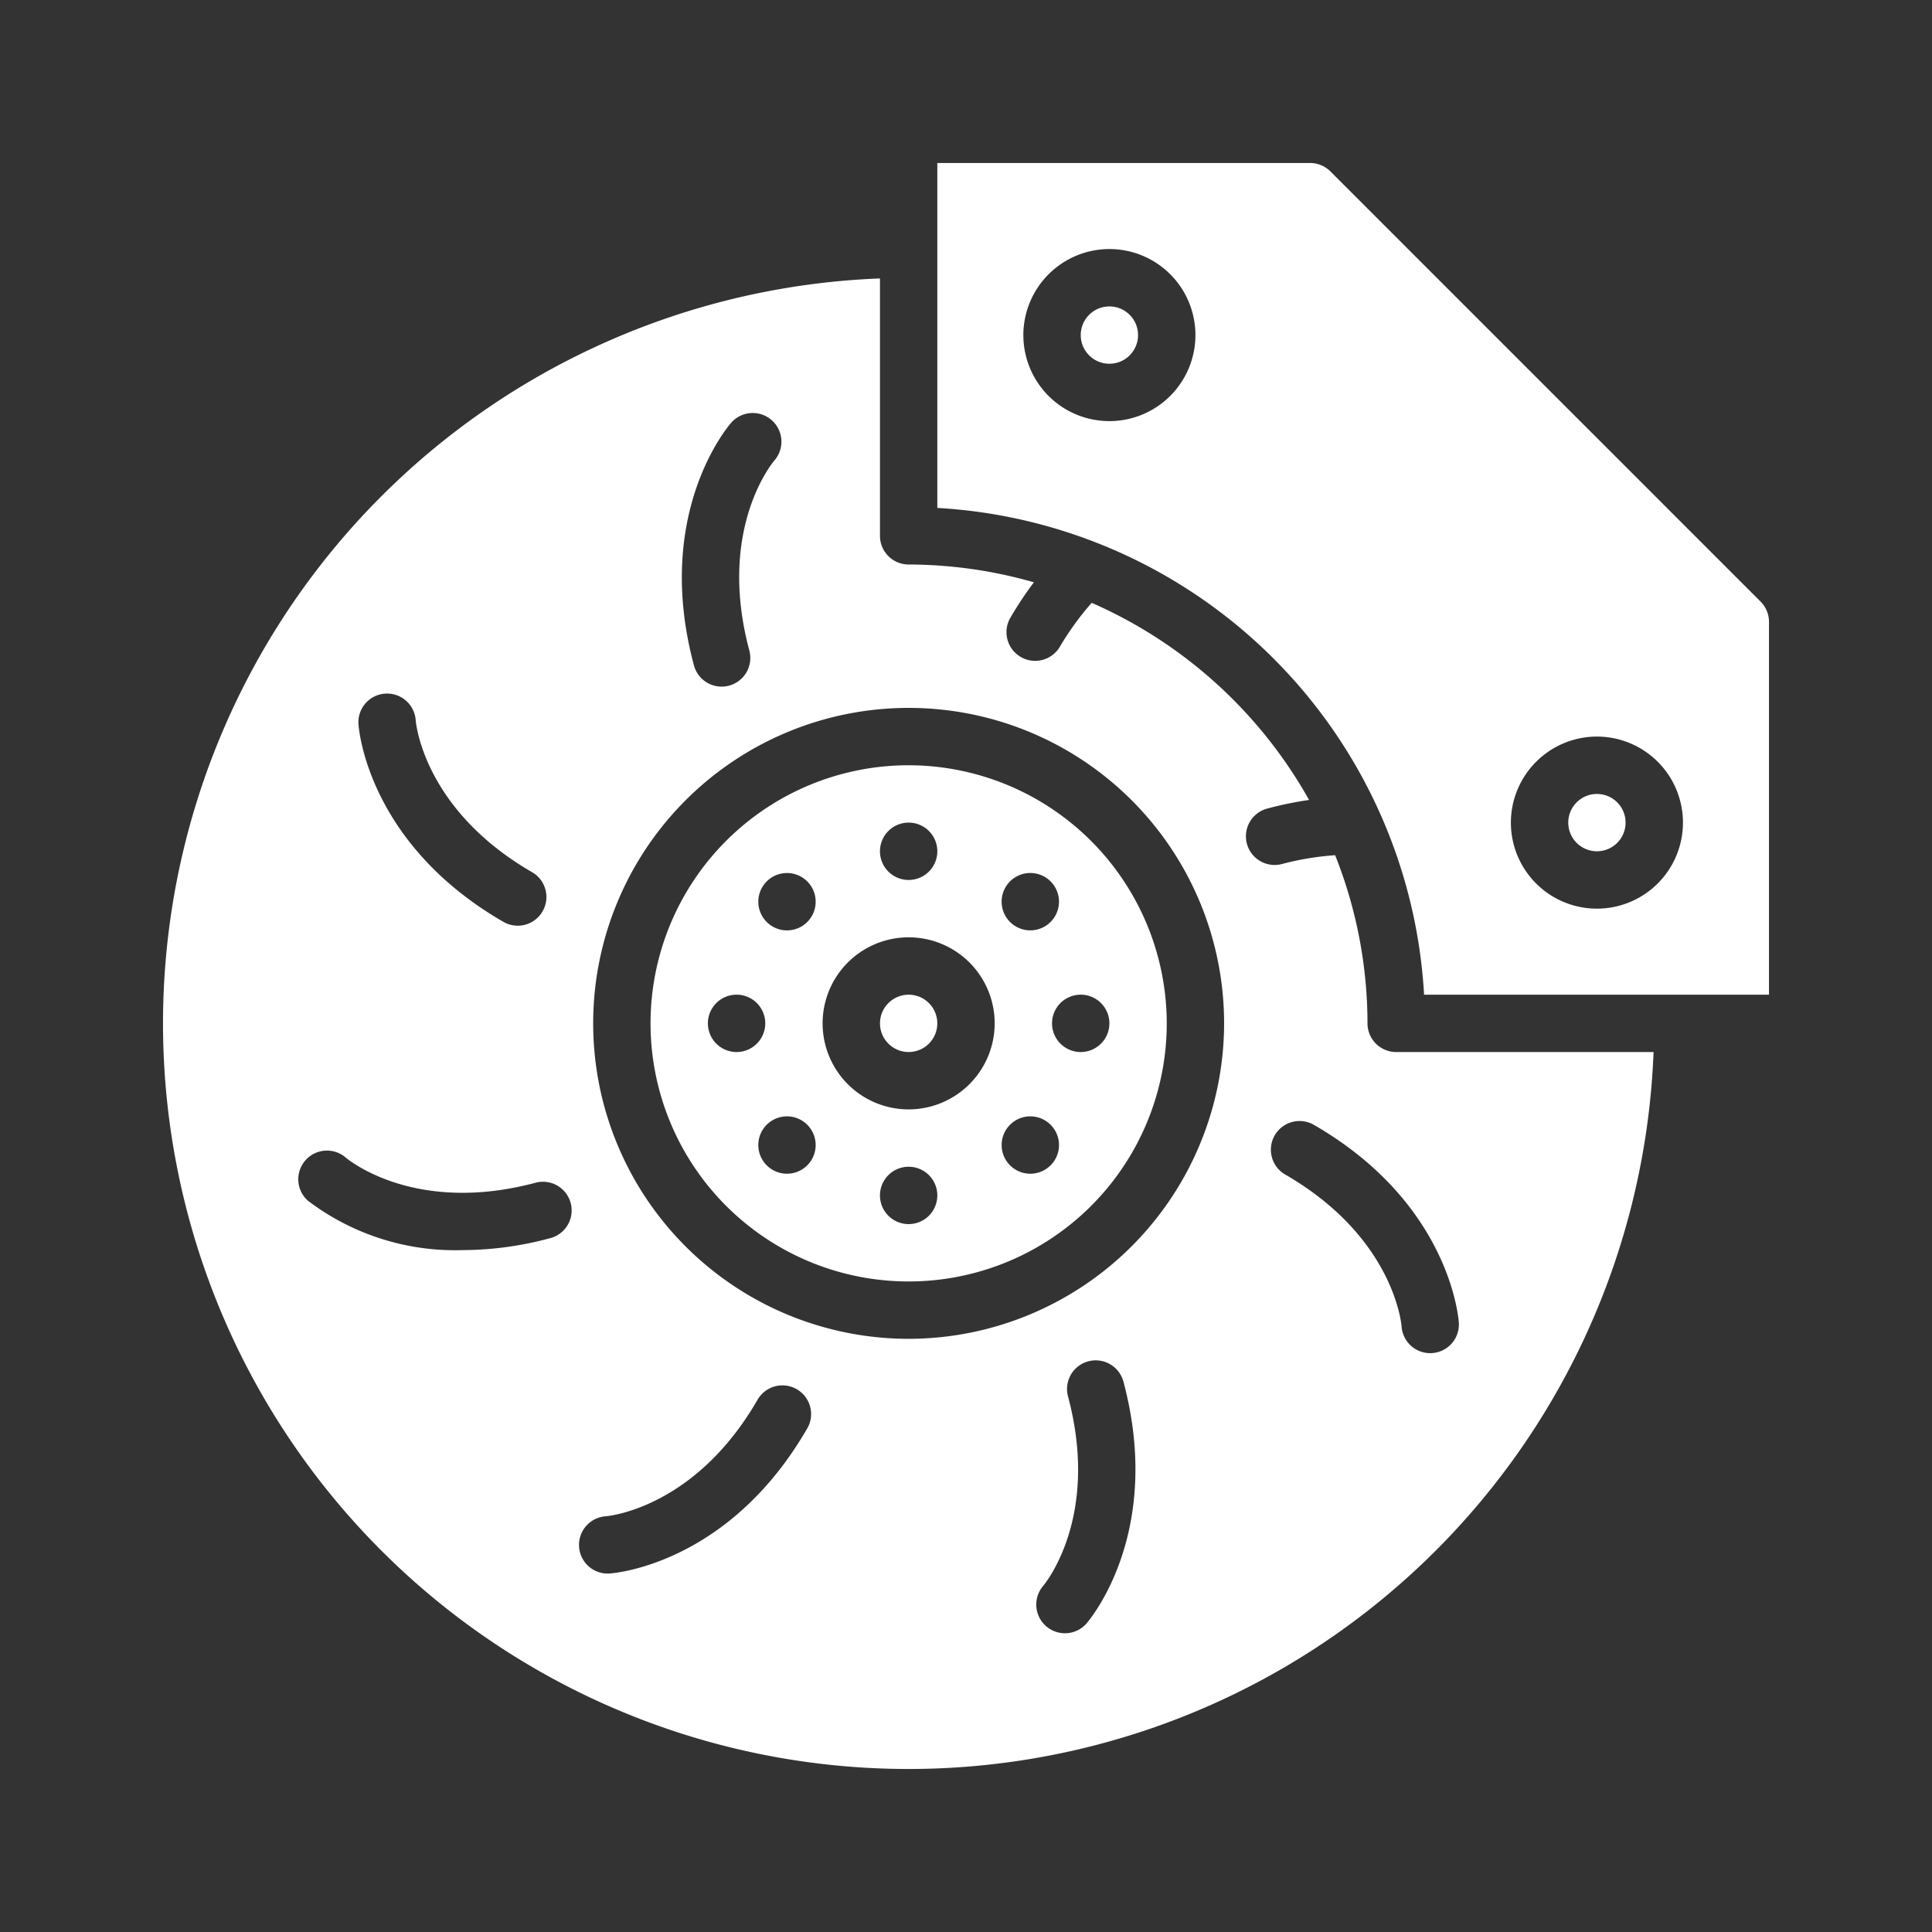 <svg xmlns="http://www.w3.org/2000/svg" version="1.1" xmlns:xlink="http://www.w3.org/1999/xlink" width="512" height="512" x="0" y="0" viewBox="0 0 64 64" style="enable-background:new 0 0 512 512" xml:space="preserve"><rect x="0" y="0" width="64" height="64" fill="#333333" stroke="none"/><g transform="matrix(0.95,0,0,0.95,1.6,1.6)"><path d="M30 25a9 9 0 1 0 9 9 9.01 9.01 0 0 0-9-9Zm3.535 4.05a1 1 0 1 1 0 1.414 1 1 0 0 1 0-1.414ZM30 27a1 1 0 1 1-1 1 1 1 0 0 1 1-1Zm-6 8a1 1 0 1 1 1-1 1 1 0 0 1-1 1Zm2.465 3.95a1 1 0 1 1 0-1.414 1 1 0 0 1 0 1.414Zm0-8.485a1 1 0 1 1 0-1.414 1 1 0 0 1 0 1.414ZM30 41a1 1 0 1 1 1-1 1 1 0 0 1-1 1Zm0-4a3 3 0 1 1 3-3 3.003 3.003 0 0 1-3 3Zm4.95 1.95a1 1 0 1 1 0-1.414 1 1 0 0 1 0 1.414ZM37 34a1 1 0 1 1-1-1 1 1 0 0 1 1 1Z" fill="#ffffff" opacity="1" data-original="#000000"></path><circle cx="30" cy="34" r="1" fill="#ffffff" opacity="1" data-original="#000000"></circle><path d="M47 35a1 1 0 0 1-1-1 15.893 15.893 0 0 0-1.128-5.863 9.827 9.827 0 0 0-1.86.308 1 1 0 0 1-.524-1.93 12.452 12.452 0 0 1 1.475-.305 16.094 16.094 0 0 0-7.58-6.874 9.984 9.984 0 0 0-1.117 1.543 1 1 0 0 1-1.732-.999 12.308 12.308 0 0 1 .834-1.259A15.924 15.924 0 0 0 30 18a1 1 0 0 1-1-1V8.025A25.997 25.997 0 1 0 55.975 35ZM23.814 13.055a1 1 0 0 1 1.506 1.316c-.095.112-1.998 2.434-.876 6.624a1 1 0 1 1-1.932.517c-1.416-5.285 1.19-8.33 1.302-8.457Zm-12.065 9.447a1 1 0 0 1 1.062.927c.011.139.303 3.132 4.064 5.303a1 1 0 0 1-1 1.732c-4.739-2.736-5.048-6.731-5.06-6.9a1 1 0 0 1 .934-1.062Zm5.763 18.985a11.801 11.801 0 0 1-3.062.42 8.485 8.485 0 0 1-5.395-1.721 1 1 0 0 1 1.316-1.506c.112.095 2.437 1.997 6.624.876a1 1 0 0 1 .517 1.932Zm8.952 6.637c-2.736 4.74-6.731 5.05-6.9 5.06a1.034 1.034 0 0 1-.065.002 1 1 0 0 1-.07-1.997c.14-.011 3.132-.304 5.303-4.065a1 1 0 0 1 1.733 1Zm9.722 6.82a1 1 0 0 1-1.506-1.315c.095-.112 1.998-2.434.876-6.624a1 1 0 0 1 1.932-.517c1.416 5.285-1.19 8.33-1.302 8.457ZM30 45a11 11 0 1 1 11-11 11.012 11.012 0 0 1-11 11Zm18.251.498a.965.965 0 0 1-.065.002 1 1 0 0 1-.997-.929c-.011-.139-.303-3.131-4.064-5.303a1 1 0 0 1 1-1.732c4.739 2.736 5.048 6.731 5.06 6.9a1 1 0 0 1-.934 1.062Z" fill="#ffffff" opacity="1" data-original="#000000"></path><path d="M31 16.027A18.026 18.026 0 0 1 47.973 33H60V20a1 1 0 0 0-.293-.707l-15-15A1 1 0 0 0 44 4H31ZM54 24a3 3 0 1 1-3 3 3.003 3.003 0 0 1 3-3ZM37 7a3 3 0 1 1-3 3 3.003 3.003 0 0 1 3-3Z" fill="#ffffff" opacity="1" data-original="#000000"></path><circle cx="54" cy="27" r="1" fill="#ffffff" opacity="1" data-original="#000000"></circle><circle cx="37" cy="10" r="1" fill="#ffffff" opacity="1" data-original="#000000"></circle></g></svg>